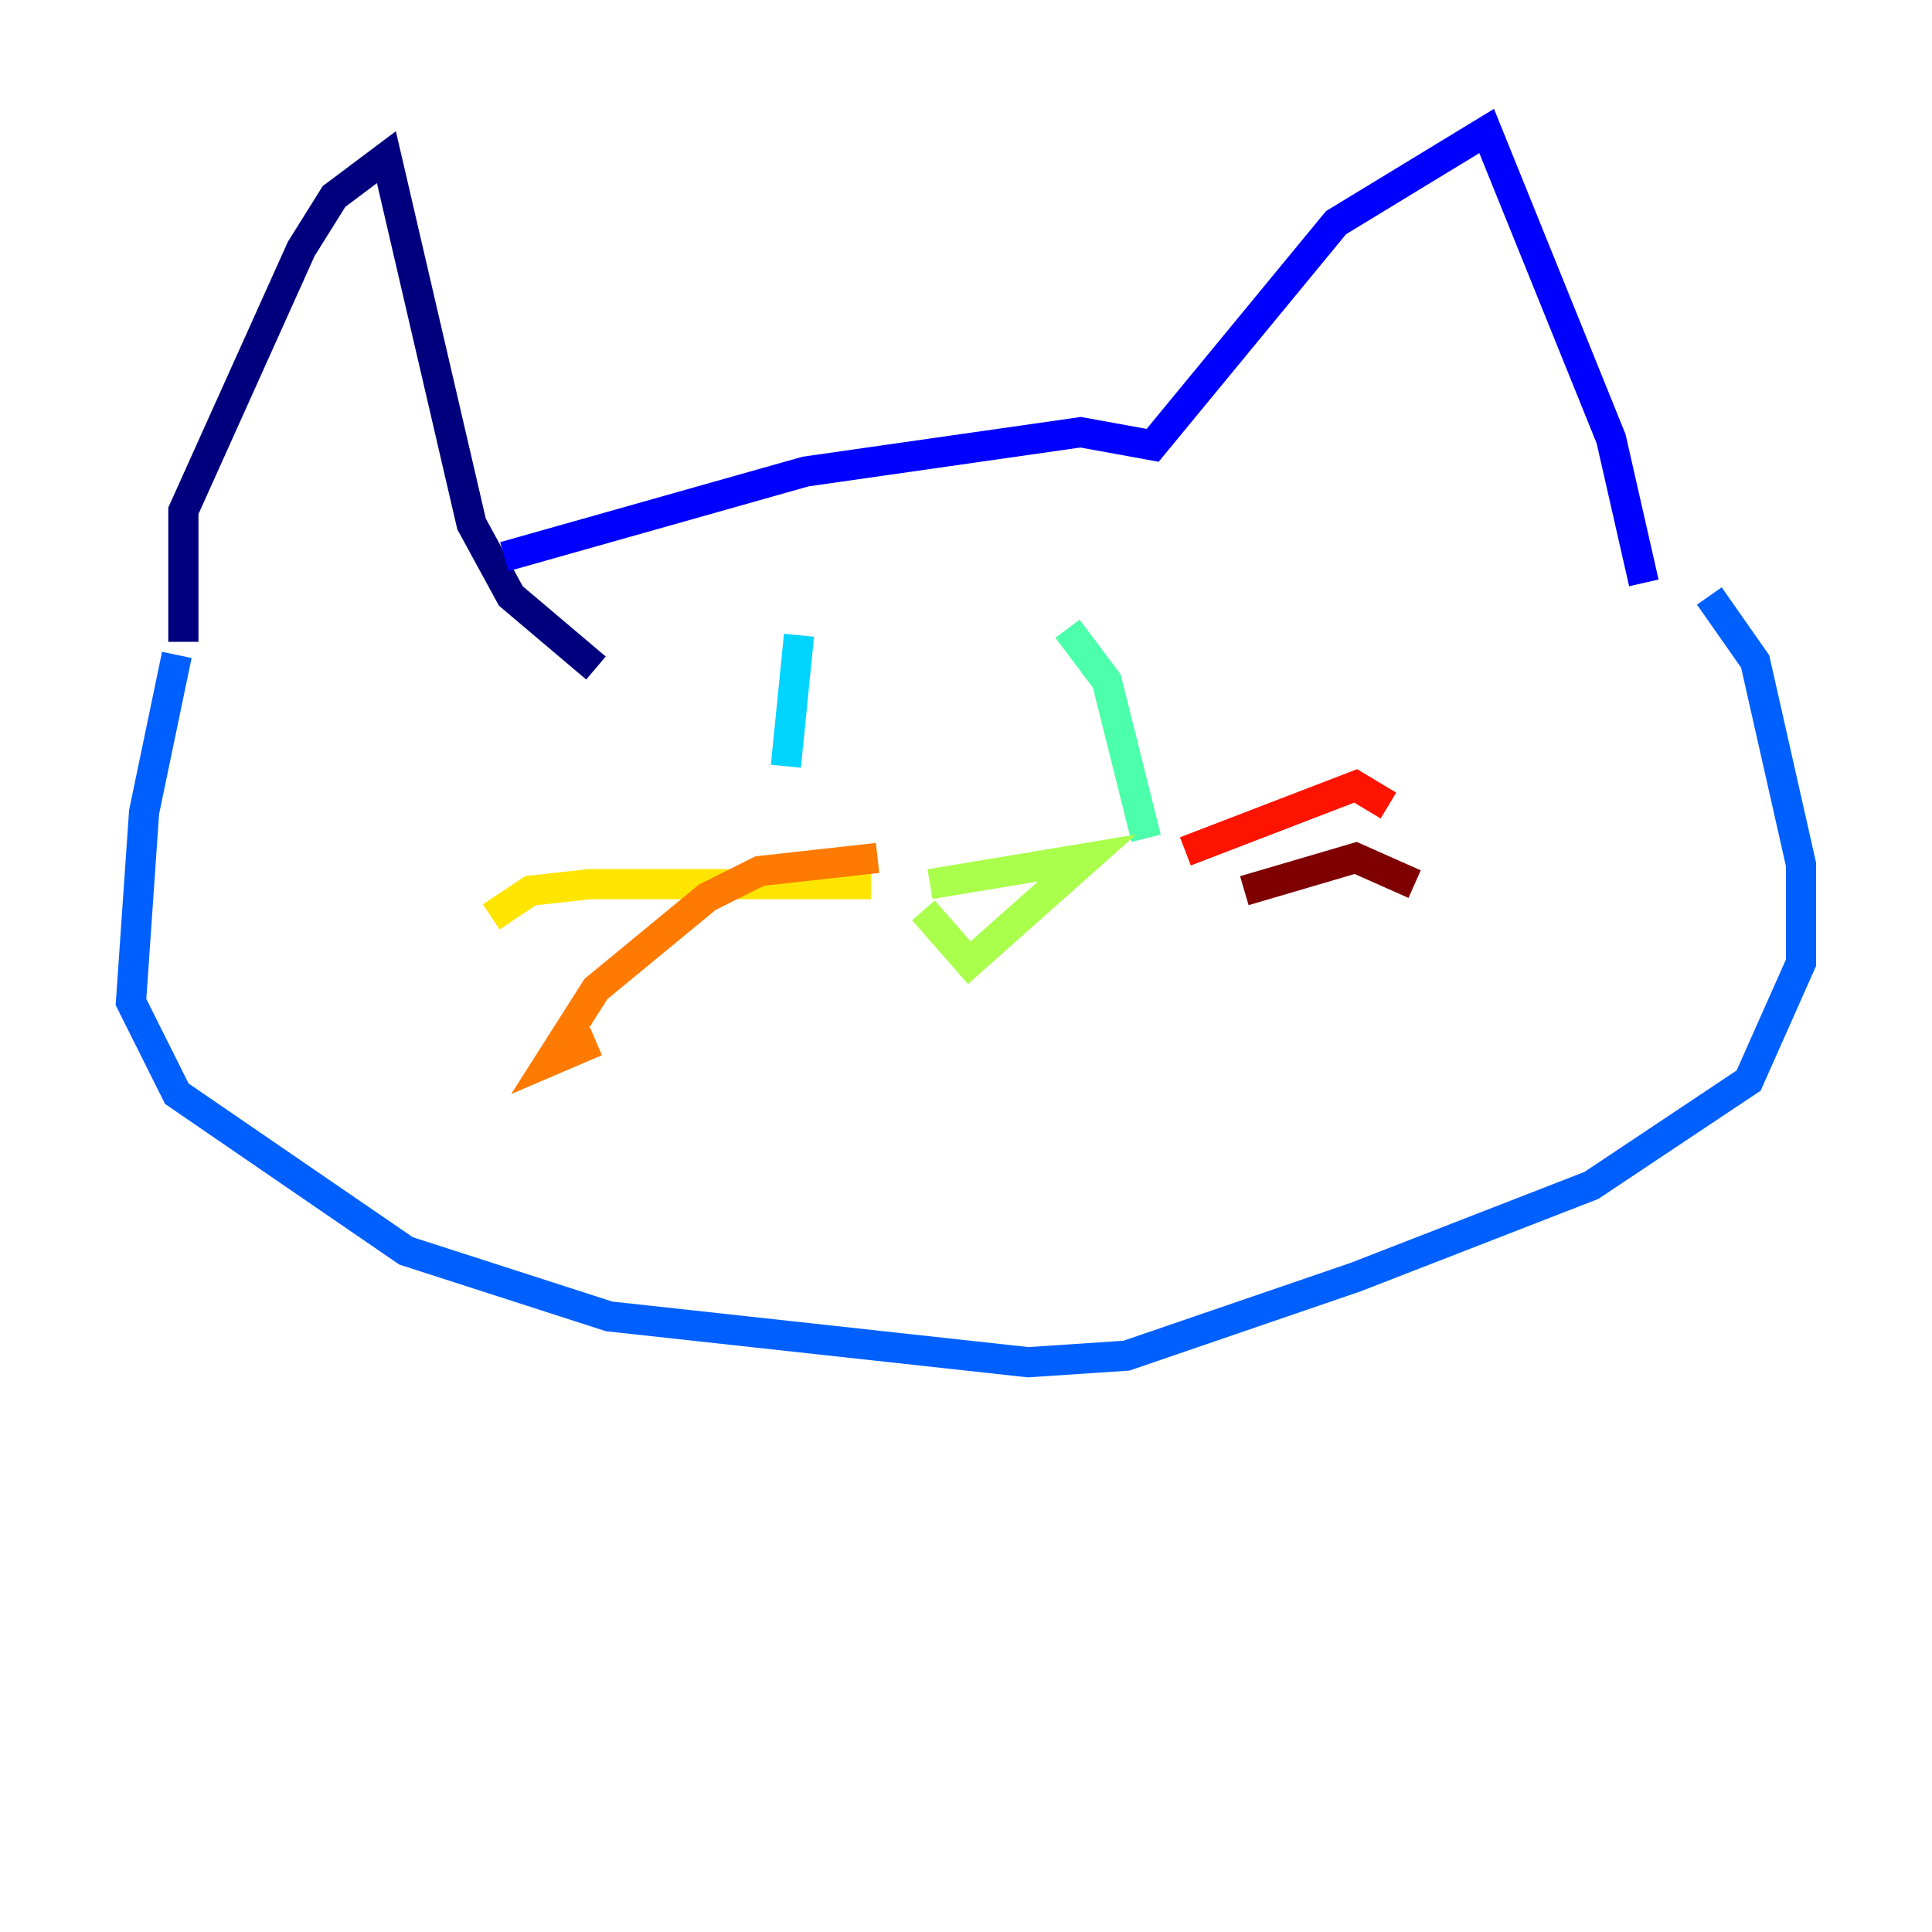 <?xml version="1.0" encoding="utf-8" ?>
<svg baseProfile="tiny" height="128" version="1.2" viewBox="0,0,128,128" width="128" xmlns="http://www.w3.org/2000/svg" xmlns:ev="http://www.w3.org/2001/xml-events" xmlns:xlink="http://www.w3.org/1999/xlink"><defs /><polyline fill="none" points="12.149,42.522 12.149,33.844 19.959,16.488 22.129,13.017 25.6,10.414 31.241,34.712 33.844,39.485 39.485,44.258" stroke="#00007f" stroke-width="2" /><polyline fill="none" points="33.41,36.881 53.37,31.241 71.593,28.637 76.366,29.505 88.515,14.752 98.495,8.678 106.739,29.071 108.909,38.617" stroke="#0000fe" stroke-width="2" /><polyline fill="none" points="11.715,43.39 9.546,53.803 8.678,66.386 11.715,72.461 26.902,82.875 40.352,87.214 68.122,90.251 74.63,89.817 89.817,84.61 105.437,78.536 115.851,71.593 119.322,63.783 119.322,57.275 116.285,43.824 113.248,39.485" stroke="#0060ff" stroke-width="2" /><polyline fill="none" points="52.936,42.088 52.068,50.766" stroke="#00d4ff" stroke-width="2" /><polyline fill="none" points="70.725,41.654 73.329,45.125 75.932,55.539" stroke="#4cffaa" stroke-width="2" /><polyline fill="none" points="61.18,60.312 64.217,63.783 72.027,56.841 61.614,58.576" stroke="#aaff4c" stroke-width="2" /><polyline fill="none" points="57.709,58.576 39.051,58.576 35.146,59.01 32.542,60.746" stroke="#ffe500" stroke-width="2" /><polyline fill="none" points="58.142,56.841 50.332,57.709 46.861,59.444 39.485,65.519 36.447,70.291 39.485,68.99" stroke="#ff7a00" stroke-width="2" /><polyline fill="none" points="78.536,56.407 89.817,52.068 91.986,53.37" stroke="#fe1200" stroke-width="2" /><polyline fill="none" points="82.441,59.01 89.817,56.841 93.722,58.576" stroke="#7f0000" stroke-width="2" /></svg>